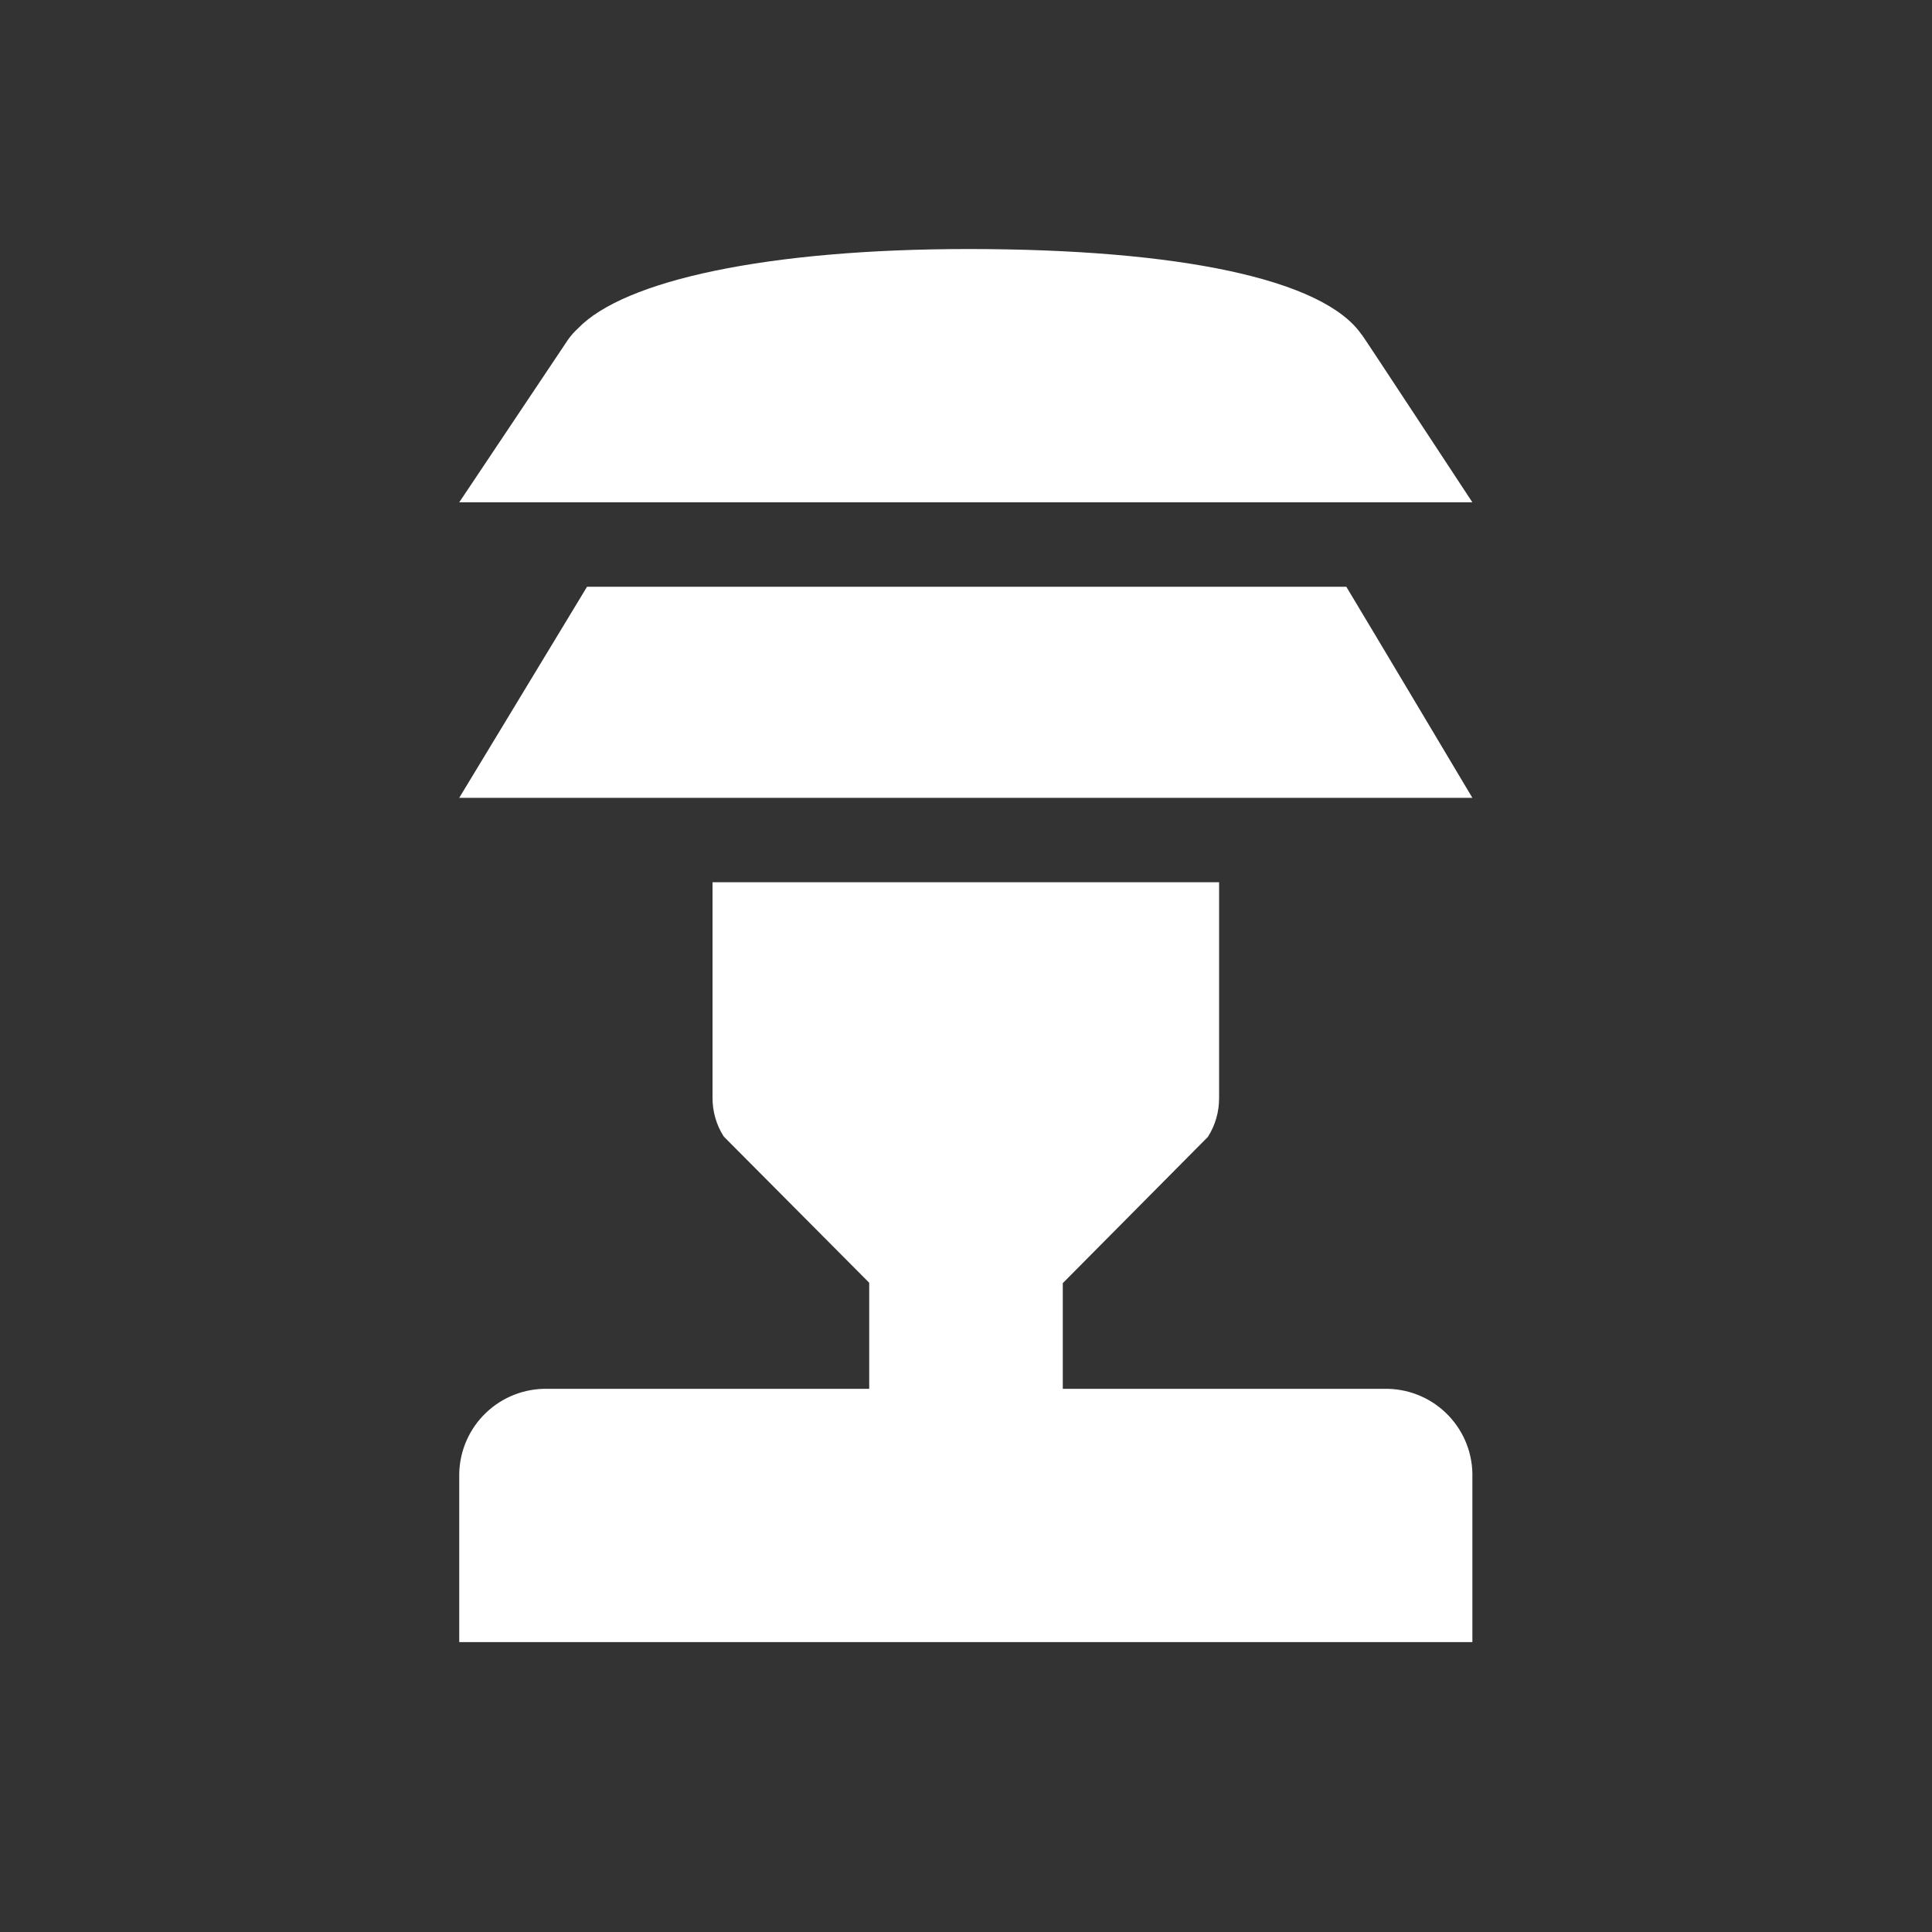 <svg width="20" height="20" viewBox="0 0 20 20" fill="none" xmlns="http://www.w3.org/2000/svg">
<rect x="0" y="0" width="20" height="20" fill="#333333" stroke="none"/>
<mask id="mask0_370_12904" style="mask-type:luminance" maskUnits="userSpaceOnUse" x="0" y="0" width="20" height="20">
<path d="M20 0H0V20H20V0Z" fill="white"/>
</mask>
<g mask="url(#mask0_370_12904)">
<path d="M14.328 14.377H11.002V13.283L12.504 11.769C12.581 11.648 12.621 11.508 12.62 11.364V9.133H7.376V11.361C7.375 11.504 7.415 11.645 7.492 11.765L8.998 13.279V14.377H5.669C5.432 14.372 5.202 14.461 5.031 14.625C4.859 14.789 4.76 15.014 4.754 15.251V16.999H15.242V15.251C15.237 15.014 15.138 14.789 14.966 14.625C14.795 14.461 14.565 14.372 14.328 14.377Z" fill="white"/>
<path d="M14.096 3.465C13.701 2.888 12.201 2.578 10.025 2.578C7.945 2.578 6.459 2.902 5.983 3.4C5.944 3.435 5.909 3.475 5.879 3.518L4.754 5.2H15.242C15.242 5.2 14.106 3.471 14.097 3.464" fill="white"/>
<path d="M4.754 8.259H15.242C15.242 8.259 14.21 6.527 13.937 6.074H6.077L4.754 8.259Z" fill="white"/>
</g>
</svg>
